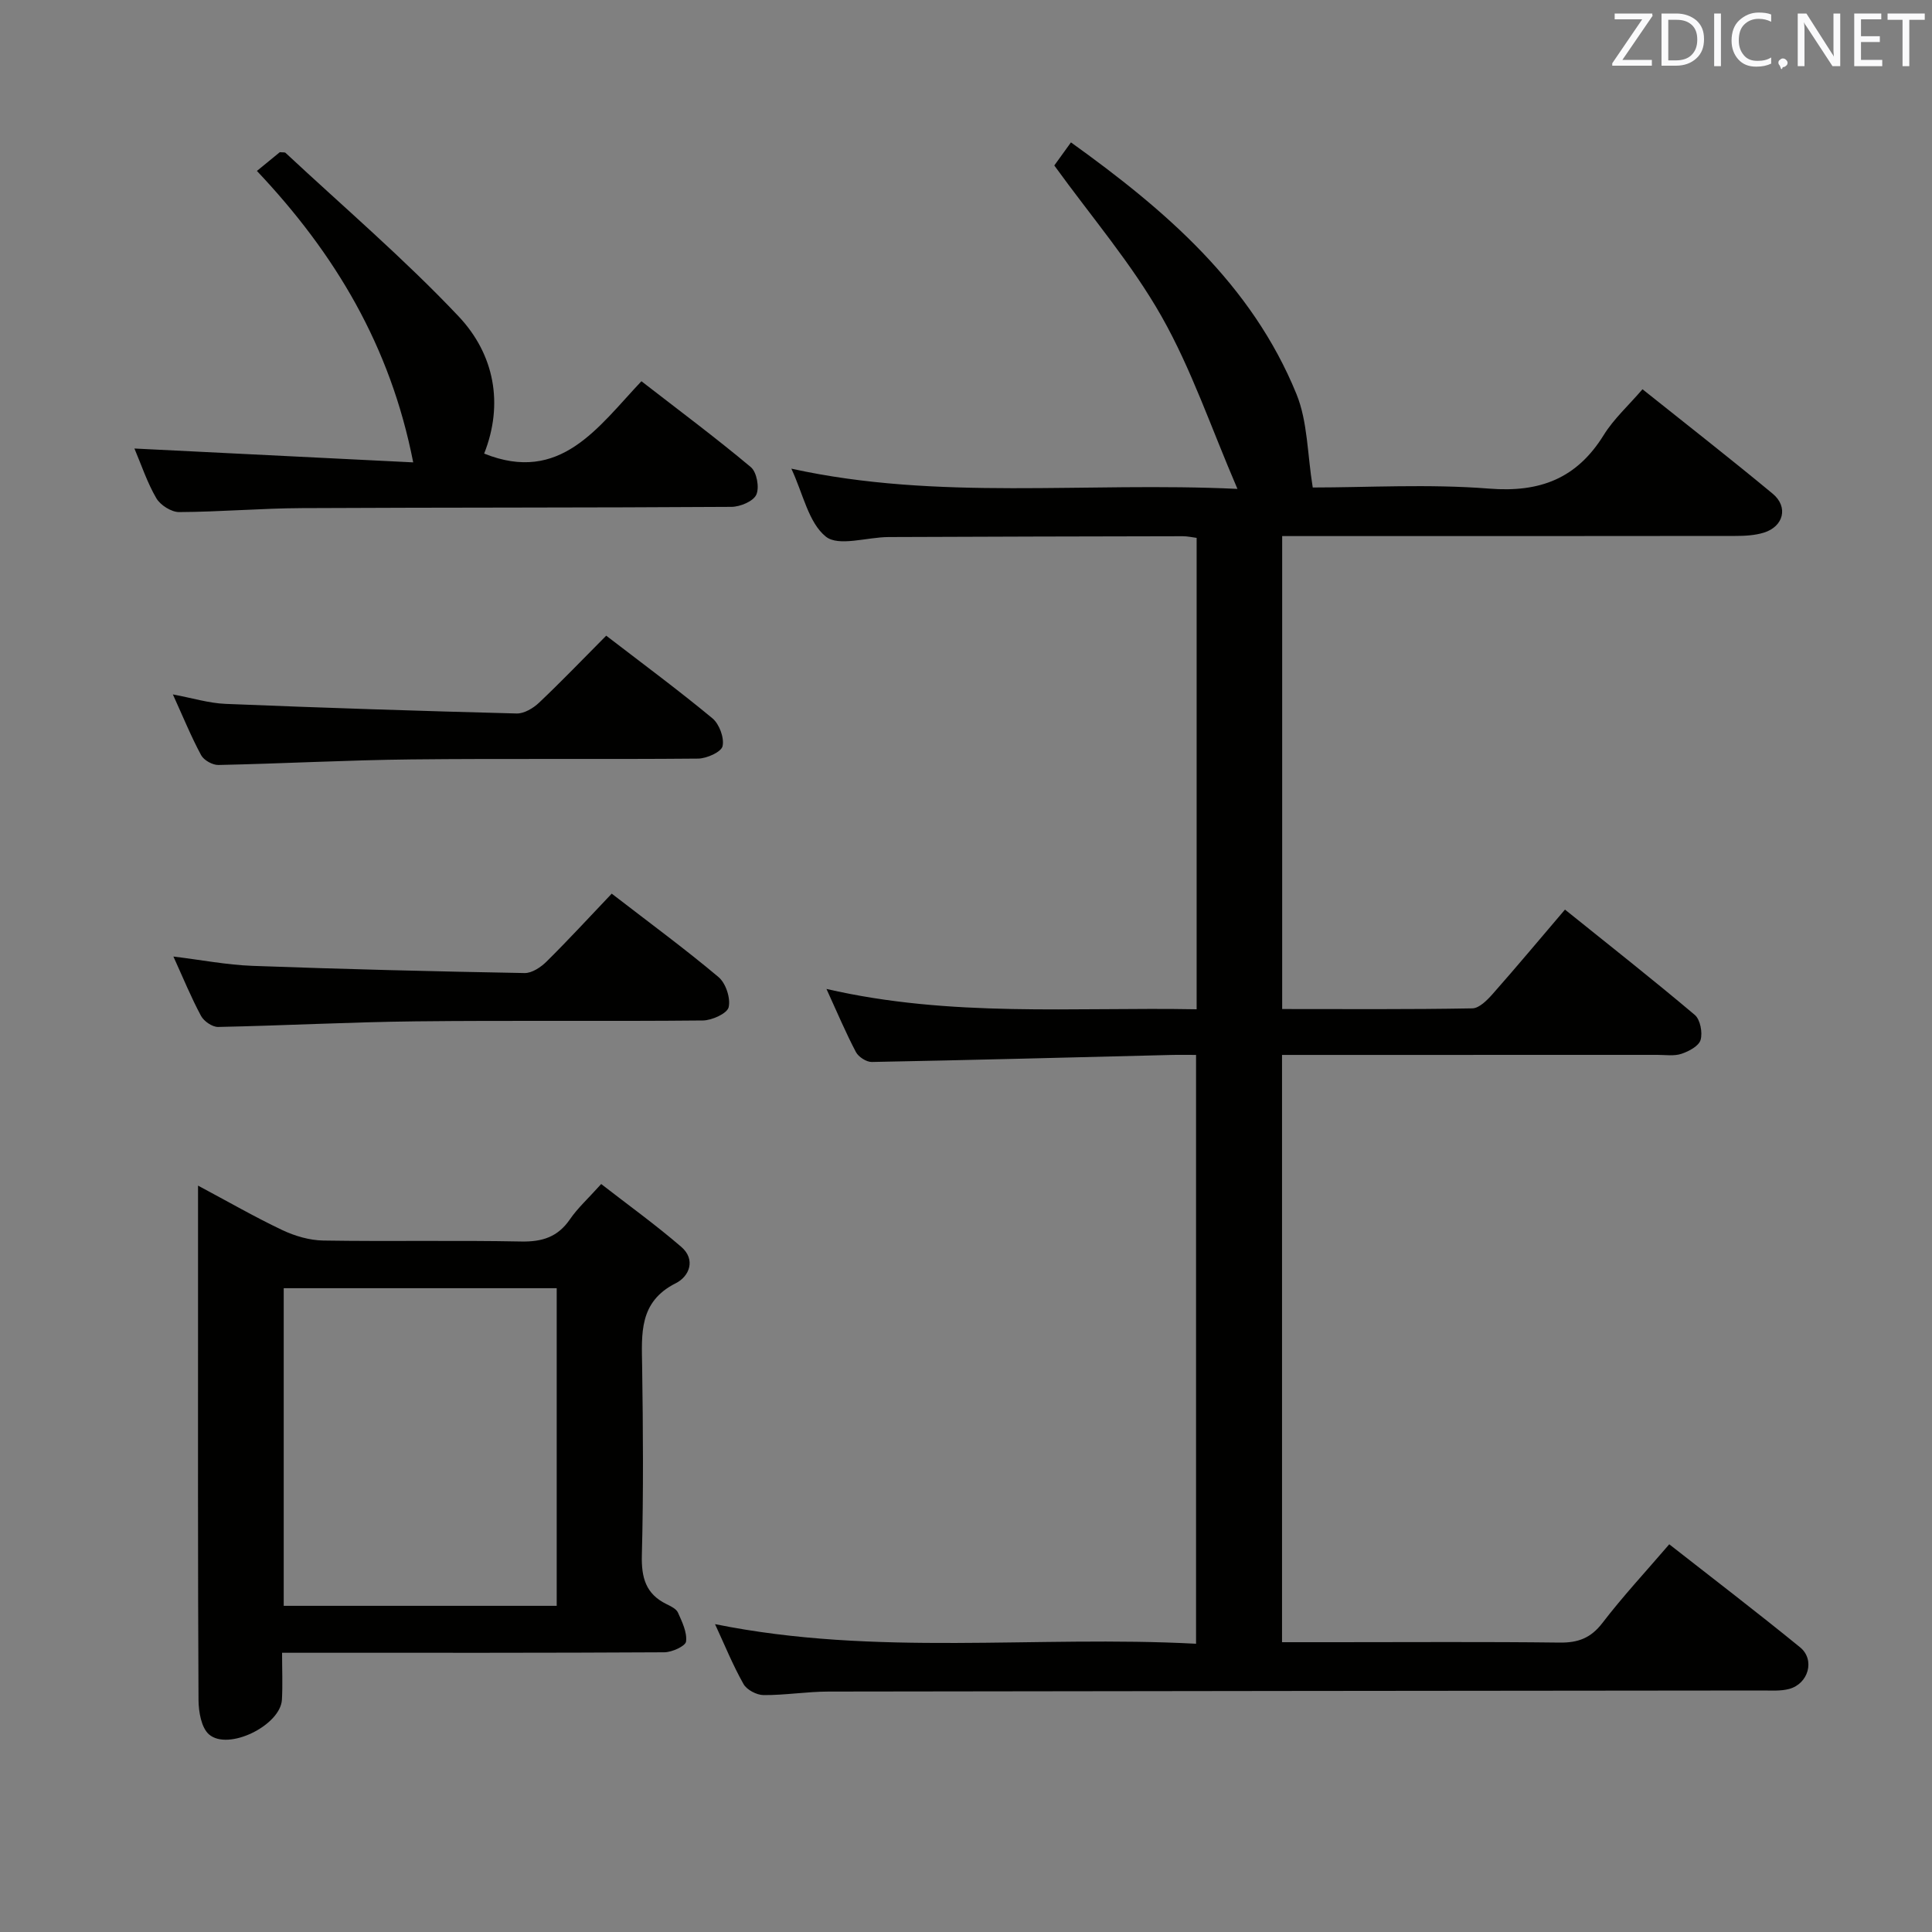 <svg enable-background="new 0 0 400 400" viewBox="0 0 400 400" xmlns="http://www.w3.org/2000/svg"><rect x="0" y="0" width="400" height="400" fill="#808080" stroke="none"/><path d="m148.04 336.26c33.33 6.75 66.37 2.29 99.59 4.06 0-40.77 0-80.99 0-121.91-1.71 0-3.49-.04-5.27.01-20.62.51-41.24 1.06-61.86 1.45-1.12.02-2.77-1.05-3.3-2.07-2.08-3.95-3.82-8.08-6.09-13.05 25.75 5.94 51.11 3.74 76.64 4.21 0-32.79 0-65.04 0-97.6-.95-.12-1.89-.34-2.83-.34-20.33.04-40.65.08-60.98.17-4.44.02-10.32 2.03-12.96-.09-3.59-2.89-4.7-8.86-7.14-14.07 30.42 6.7 60.72 2.69 92.36 4.19-5.44-12.62-9.52-24.79-15.73-35.74-6.17-10.89-14.48-20.56-22.19-31.22.69-.95 1.92-2.67 3.45-4.78 19.57 14.05 37.42 29.36 46.69 52.11 2.33 5.72 2.24 12.42 3.37 19.34 11.26 0 23.95-.76 36.51.23 10.56.84 18.16-2.09 23.74-11.1 2.07-3.34 5.1-6.07 8.02-9.47 9.15 7.31 18.16 14.33 26.96 21.63 3.29 2.73 2.26 6.79-1.84 8.06-1.86.57-3.92.68-5.88.68-29.33.04-58.65.03-87.98.03-1.82 0-3.65 0-5.86 0v97.92c13.17 0 26.27.1 39.38-.14 1.43-.03 3.08-1.71 4.21-2.99 4.94-5.59 9.72-11.32 14.96-17.46 9.15 7.36 18.14 14.43 26.88 21.81 1.13.96 1.64 3.64 1.2 5.17-.36 1.27-2.43 2.37-3.96 2.88-1.51.51-3.3.22-4.96.22-23.83.01-47.65.01-71.48.01-1.97 0-3.94 0-6.26 0v121.59h10.98c15.5 0 30.99-.11 46.49.08 3.82.05 6.45-.92 8.86-4.06 4.24-5.53 9.01-10.66 13.84-16.29 9.13 7.15 18.22 14.1 27.09 21.33 3.15 2.57 1.73 7.55-2.27 8.62-1.72.46-3.63.32-5.45.32-64.48.07-128.96.11-193.45.22-4.48.01-8.96.76-13.43.73-1.43-.01-3.47-1.08-4.15-2.28-2.21-3.91-3.9-8.09-5.9-12.41z" fill="#010100"/><path d="m41 245.47c6.36 3.39 11.8 6.53 17.46 9.21 2.6 1.23 5.62 2.11 8.46 2.16 13.65.22 27.32-.07 40.97.2 4.38.09 7.6-.93 10.12-4.61 1.58-2.31 3.72-4.24 6.46-7.29 5.56 4.32 11.28 8.44 16.59 13.02 3.02 2.61 1.7 6.09-1.15 7.52-7.68 3.86-7.06 10.47-6.96 17.31.19 12.99.28 25.99-.06 38.97-.12 4.65.79 8.05 5.11 10.16.88.43 2.02.97 2.37 1.76.85 1.91 1.91 4.07 1.67 5.98-.12.95-2.91 2.22-4.5 2.23-24.32.14-48.63.1-72.95.1-1.81 0-3.61 0-6.19 0 0 3.5.14 6.61-.03 9.71-.3 5.31-11.1 10.66-15.1 7.19-1.6-1.4-2.15-4.69-2.17-7.12-.15-28.33-.1-56.65-.1-84.96 0-6.82 0-13.65 0-21.54zm17.74 21.24v65.76h56.52c0-22.06 0-43.76 0-65.76-18.89 0-37.44 0-56.52 0z" fill="#010100"/><path d="m27.83 92.86c19.31.96 38.3 1.9 57.72 2.87-4.72-24.1-16.18-43.22-32.36-60.34 1.68-1.38 3.28-2.68 4.74-3.88.59.06 1.01-.02 1.19.14 12.01 11.2 24.54 21.91 35.8 33.82 7.46 7.89 9.38 18.17 5.32 28.44 15.77 6.33 23.52-5.42 32.56-14.98 7.84 6.08 15.43 11.73 22.66 17.79 1.22 1.03 1.81 4.23 1.12 5.71-.63 1.37-3.34 2.5-5.15 2.51-29.64.19-59.28.11-88.92.26-8.47.04-16.94.78-25.41.82-1.62.01-3.89-1.43-4.73-2.86-1.89-3.23-3.09-6.89-4.54-10.3z" fill="#010100"/><path d="m126.65 185.02c8.01 6.18 15.25 11.5 22.11 17.27 1.51 1.27 2.53 4.37 2.1 6.24-.3 1.3-3.46 2.73-5.35 2.75-19.82.2-39.65-.04-59.47.18-13.63.15-27.25.88-40.88 1.16-1.2.02-2.94-1.17-3.54-2.29-2.04-3.79-3.67-7.79-5.72-12.29 5.77.7 11.05 1.73 16.37 1.93 18.77.69 37.56 1.15 56.34 1.49 1.53.03 3.39-1.22 4.57-2.4 4.47-4.42 8.74-9.07 13.47-14.04z" fill="#010100"/><path d="m125.51 131.61c7.58 5.83 14.94 11.27 21.98 17.1 1.43 1.18 2.49 4.04 2.11 5.77-.26 1.21-3.27 2.56-5.06 2.58-19.81.18-39.62-.04-59.43.17-13.29.14-26.58.87-39.88 1.15-1.22.03-3.02-.98-3.59-2.03-2.04-3.78-3.67-7.78-5.85-12.58 4.06.76 7.47 1.82 10.91 1.96 20.08.82 40.18 1.47 60.27 1.99 1.54.04 3.43-1.09 4.63-2.23 4.6-4.35 8.97-8.91 13.91-13.88z" fill="#010100"/><g fill="#fafafb"><path d="m342.2 3.2-6.3 9.2h6.1v1.2h-8.2v-.5l6.2-9.1h-5.7v-1.2h7.8v.4z"/><path d="m344 13.7v-10.9h3.1c1.6 0 3 .5 4.1 1.4 1.1 1 1.6 2.2 1.6 3.9s-.5 3-1.6 4-2.5 1.5-4.2 1.5h-3zm1.4-9.6v8.4h1.6c1.4 0 2.5-.4 3.2-1.1.8-.8 1.2-1.8 1.2-3.2s-.4-2.4-1.2-3.1-1.8-1-3.1-1z"/><path d="m356.3 2.8v10.9h-1.4v-10.9z"/><path d="m366.6 13.2c-.8.4-1.8.6-3 .6-1.6 0-2.8-.5-3.7-1.5s-1.4-2.3-1.4-3.9c0-1.7.5-3.2 1.6-4.2s2.4-1.6 4-1.6c1 0 1.9.1 2.6.4v1.5c-.8-.4-1.6-.6-2.6-.6-1.2 0-2.2.4-3 1.2s-1.1 1.9-1.1 3.3c0 1.3.4 2.3 1.1 3.1s1.6 1.1 2.8 1.1c1.1 0 2-.2 2.8-.7v1.3z"/><path d="m368.2 13c0-.3.1-.5.3-.6.2-.2.4-.3.6-.3.3 0 .5.1.7.3s.3.4.3.6-.1.5-.3.6c-.2.2-.4.3-.7.3-.3 1-.5-.1-.6-.3-.2-.2-.3-.4-.3-.6z"/><path d="m381.1 13.7h-1.7l-5.5-8.4c-.2-.2-.3-.5-.4-.7 0 .2.1.8.1 1.5v7.6h-1.4v-10.9h1.8l5.3 8.3c.3.4.4.6.4.8 0-.3-.1-.8-.1-1.6v-7.5h1.4v10.9z"/><path d="m389.7 13.7h-5.8v-10.9h5.6v1.2h-4.2v3.5h3.9v1.2h-3.9v3.7h4.4z"/><path d="m398.4 4.1h-3.1v9.6h-1.4v-9.6h-3.1v-1.3h7.7v1.3z"/></g></svg>